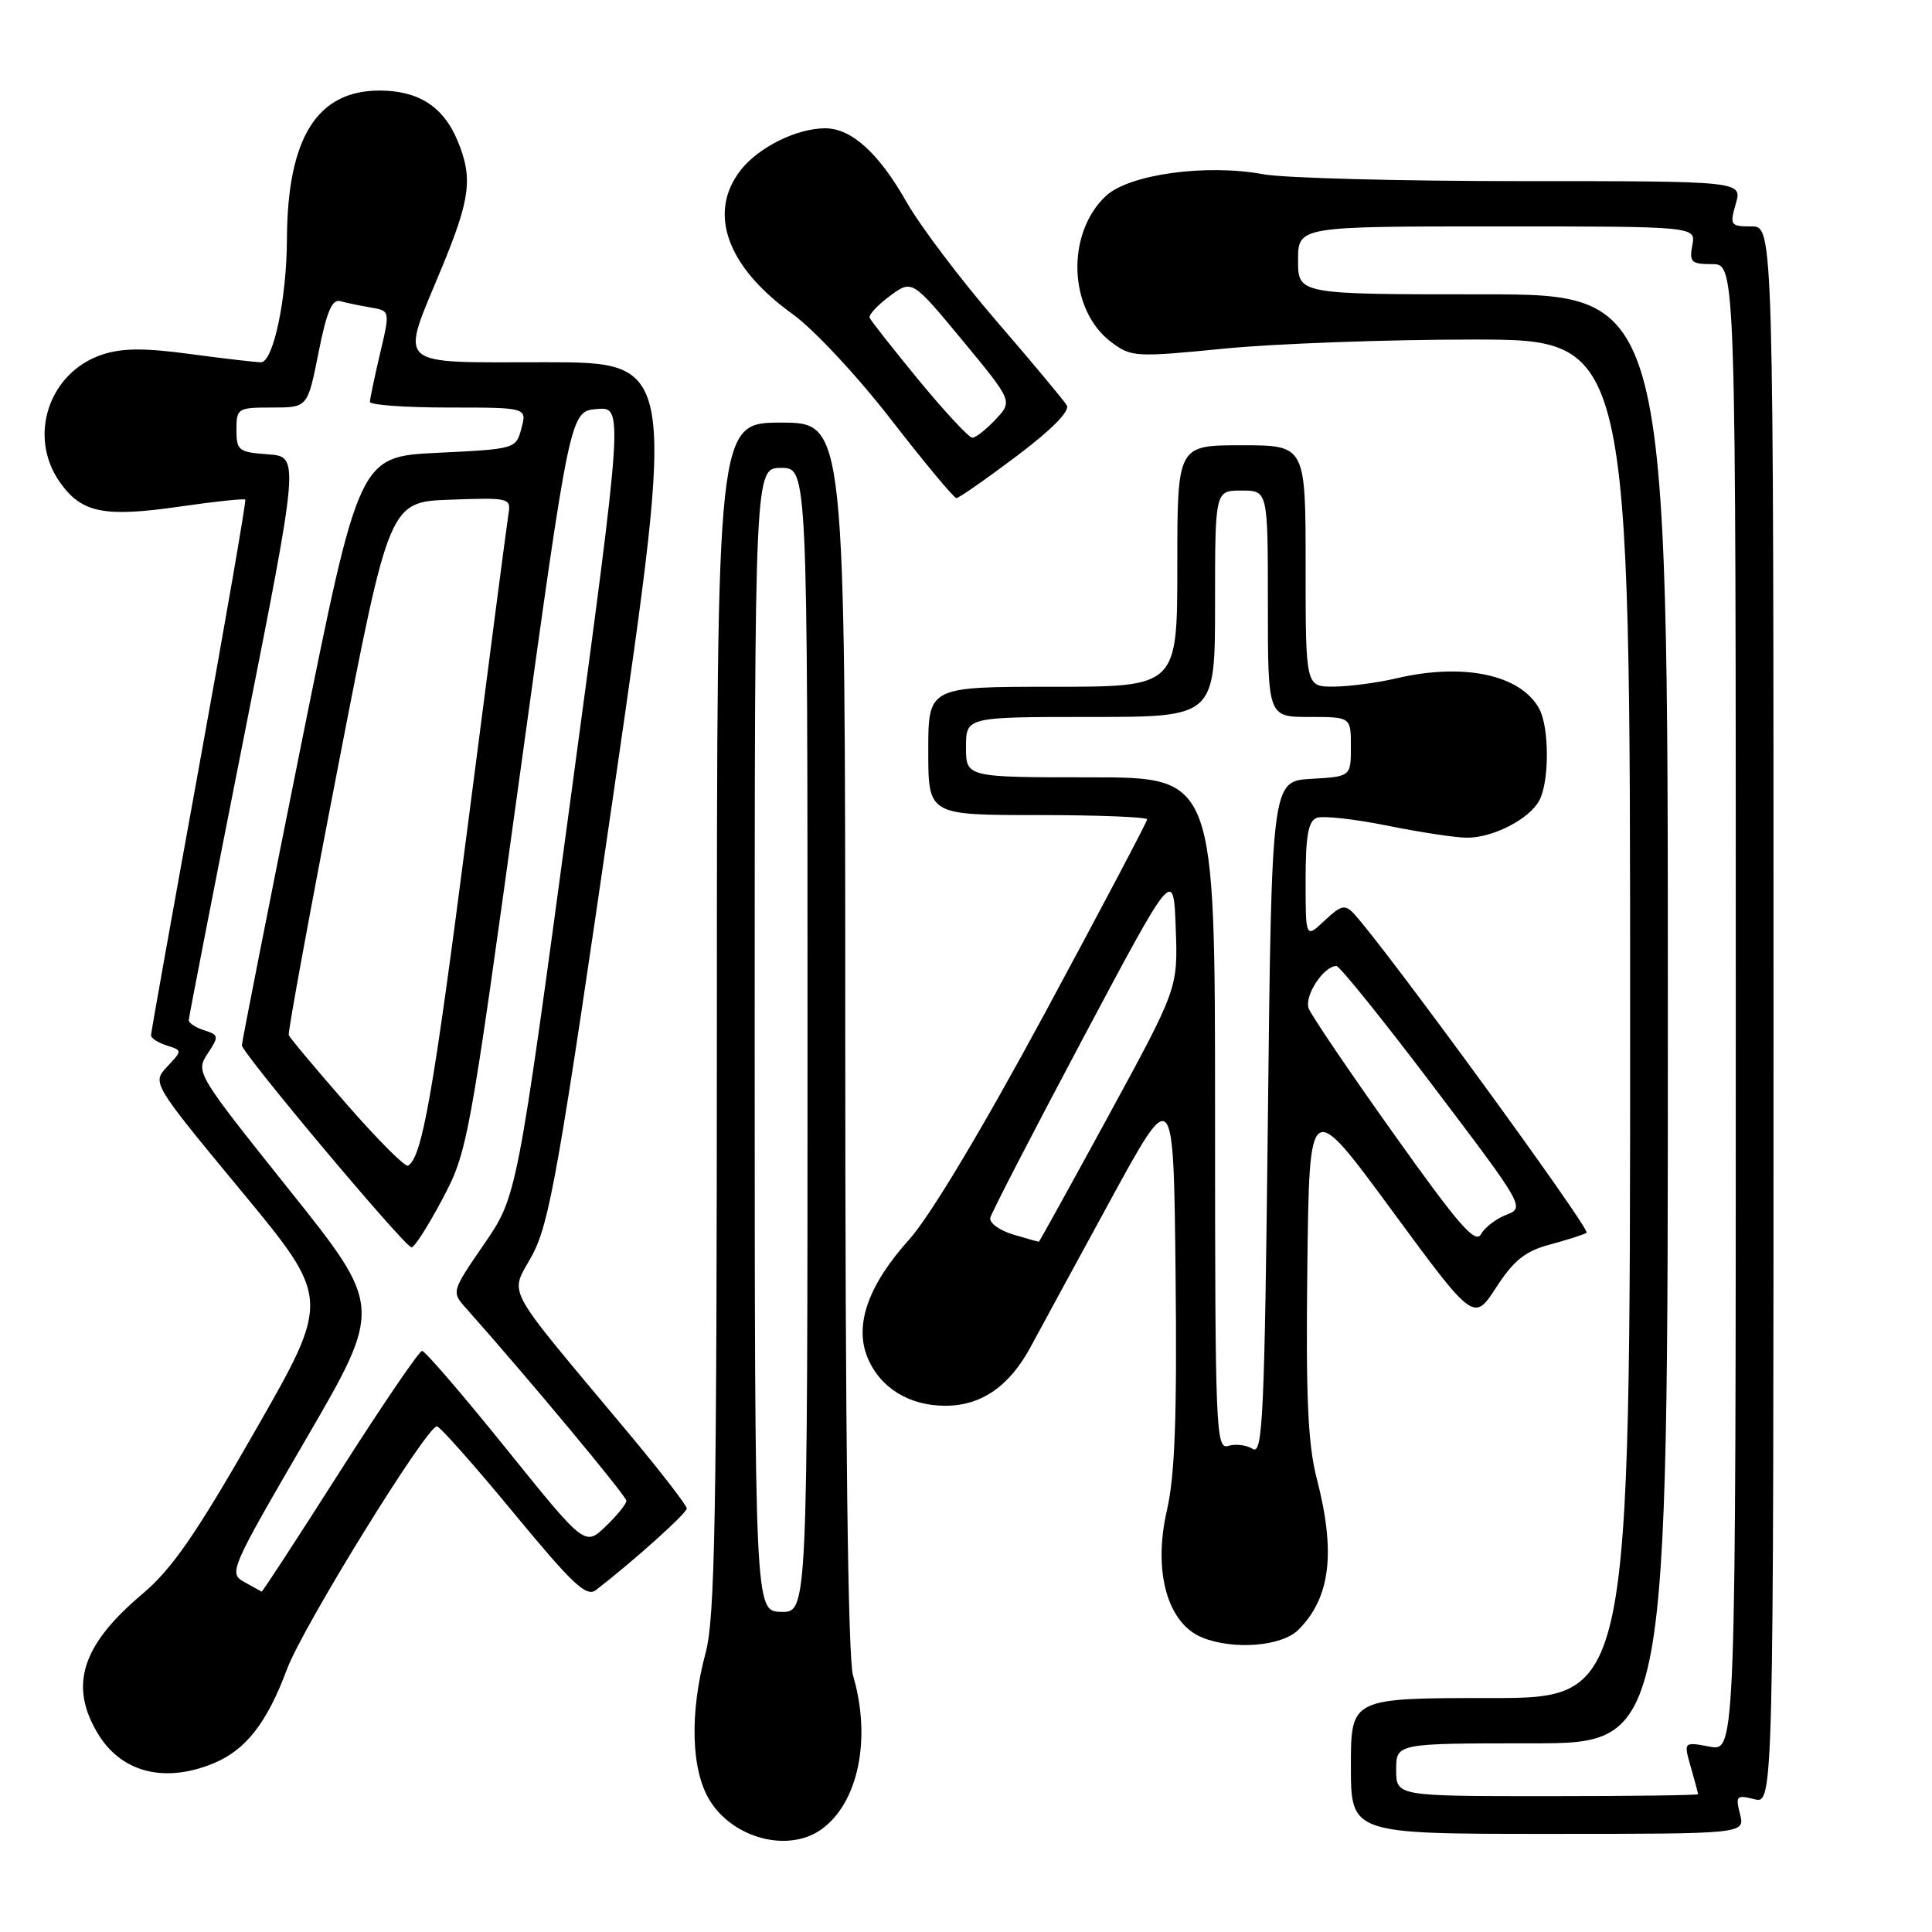 <?xml version="1.0" encoding="UTF-8" standalone="no"?>
<!DOCTYPE svg PUBLIC "-//W3C//DTD SVG 1.1//EN" "http://www.w3.org/Graphics/SVG/1.1/DTD/svg11.dtd" >
<svg xmlns="http://www.w3.org/2000/svg" xmlns:xlink="http://www.w3.org/1999/xlink" version="1.1" viewBox="0 0 256 256">
 <g >
 <path fill="currentColor"
d=" M 108.78 242.44 C 113.72 238.98 115.51 230.39 113.03 222.01 C 112.36 219.73 112.00 190.17 112.00 137.26 C 112.00 56.00 112.00 56.00 103.50 56.00 C 95.00 56.00 95.00 56.00 94.99 134.75 C 94.98 201.01 94.74 214.37 93.50 219.00 C 91.36 226.98 91.57 234.56 94.04 238.56 C 97.16 243.61 104.40 245.51 108.78 242.44 Z  M 230.56 240.38 C 229.95 237.97 230.10 237.81 232.45 238.40 C 235.00 239.04 235.00 239.04 235.00 134.52 C 235.00 30.00 235.00 30.00 232.07 30.00 C 229.29 30.00 229.18 29.85 230.00 27.00 C 230.86 24.00 230.86 24.00 201.57 24.00 C 185.46 24.00 170.07 23.59 167.39 23.09 C 159.84 21.68 149.59 23.10 146.53 25.97 C 141.20 30.98 141.59 41.11 147.27 45.35 C 149.90 47.32 150.48 47.35 162.25 46.19 C 168.99 45.53 183.84 44.99 195.25 44.99 C 216.00 45.00 216.00 45.00 216.00 135.00 C 216.00 225.00 216.00 225.00 197.50 225.00 C 179.00 225.00 179.00 225.00 179.00 234.00 C 179.00 243.00 179.00 243.00 205.11 243.00 C 231.22 243.00 231.22 243.00 230.56 240.38 Z  M 28.36 233.62 C 32.60 231.85 35.39 228.25 38.03 221.17 C 40.10 215.59 56.52 189.00 57.89 189.00 C 58.28 189.00 62.84 194.14 68.03 200.43 C 75.92 209.99 77.71 211.67 78.98 210.68 C 84.03 206.78 91.00 200.51 91.00 199.88 C 91.00 199.47 87.50 194.94 83.22 189.82 C 66.34 169.61 67.55 171.83 70.51 166.34 C 72.82 162.05 74.05 155.04 81.35 104.75 C 89.59 48.00 89.59 48.00 72.29 48.00 C 52.00 48.00 52.99 48.89 58.50 35.57 C 62.35 26.27 62.68 23.57 60.61 18.60 C 58.73 14.11 55.43 12.00 50.29 12.00 C 41.99 12.00 38.08 18.29 38.02 31.70 C 37.99 39.59 36.21 48.00 34.58 48.00 C 33.88 48.00 29.67 47.51 25.20 46.91 C 19.15 46.09 16.19 46.11 13.56 46.98 C 6.45 49.33 3.63 57.87 7.97 63.95 C 10.83 67.98 13.81 68.57 23.85 67.12 C 28.47 66.45 32.36 66.04 32.50 66.20 C 32.64 66.37 29.89 82.25 26.39 101.50 C 22.89 120.75 20.01 136.81 20.01 137.18 C 20.00 137.56 20.94 138.16 22.09 138.53 C 24.17 139.19 24.17 139.19 22.15 141.34 C 20.14 143.50 20.14 143.50 31.97 157.81 C 43.81 172.12 43.81 172.12 33.82 189.57 C 25.90 203.41 22.79 207.90 18.82 211.25 C 10.80 218.01 9.11 223.39 13.01 229.78 C 16.12 234.89 21.88 236.33 28.36 233.62 Z  M 172.04 215.96 C 176.29 211.71 177.02 205.73 174.48 195.93 C 173.30 191.35 173.02 185.17 173.23 167.79 C 173.50 145.51 173.50 145.51 184.39 160.33 C 195.29 175.15 195.29 175.15 198.26 170.58 C 200.59 166.99 202.11 165.78 205.36 164.91 C 207.64 164.30 209.83 163.60 210.23 163.35 C 210.85 162.97 183.46 125.42 179.39 121.06 C 178.22 119.81 177.70 119.93 175.52 121.98 C 173.00 124.35 173.00 124.35 173.00 116.64 C 173.00 110.78 173.35 108.80 174.47 108.37 C 175.28 108.06 179.49 108.53 183.82 109.40 C 188.15 110.28 192.91 111.00 194.40 111.00 C 197.86 111.00 202.65 108.53 203.97 106.06 C 205.30 103.58 205.30 96.42 203.97 93.94 C 201.54 89.40 193.93 87.78 185.00 89.89 C 182.53 90.47 178.81 90.96 176.75 90.98 C 173.00 91.00 173.00 91.00 173.00 75.00 C 173.00 59.00 173.00 59.00 164.50 59.00 C 156.00 59.00 156.00 59.00 156.00 75.00 C 156.00 91.00 156.00 91.00 139.50 91.00 C 123.00 91.00 123.00 91.00 123.00 99.50 C 123.00 108.00 123.00 108.00 137.50 108.00 C 145.47 108.00 152.00 108.26 152.00 108.57 C 152.00 108.88 145.91 120.42 138.47 134.21 C 130.13 149.66 123.23 161.18 120.48 164.23 C 115.03 170.29 113.17 175.58 114.96 179.90 C 116.61 183.89 120.46 186.27 125.25 186.27 C 130.04 186.27 133.77 183.69 136.60 178.41 C 137.75 176.26 142.48 167.57 147.10 159.10 C 155.50 143.70 155.50 143.70 155.77 168.86 C 155.97 187.78 155.68 195.54 154.62 200.14 C 152.76 208.21 154.68 215.13 159.32 216.99 C 163.46 218.66 169.85 218.15 172.04 215.96 Z  M 134.69 60.45 C 139.38 56.92 141.80 54.47 141.35 53.70 C 140.95 53.04 136.75 48.00 132.00 42.50 C 127.26 37.00 121.91 29.92 120.13 26.78 C 116.44 20.28 112.83 17.00 109.33 17.00 C 105.59 17.00 100.55 19.49 98.17 22.51 C 93.73 28.16 96.29 35.34 104.99 41.59 C 107.79 43.60 113.61 49.83 118.08 55.61 C 122.51 61.32 126.40 66.00 126.73 66.00 C 127.05 66.00 130.64 63.50 134.69 60.45 Z  M 100.00 137.75 C 100.00 62.00 100.00 62.00 103.50 62.00 C 107.00 62.00 107.00 62.00 107.00 137.83 C 107.00 213.65 107.00 213.65 103.50 213.58 C 100.01 213.50 100.01 213.50 100.00 137.75 Z  M 185.00 234.50 C 185.00 231.00 185.00 231.00 203.00 231.00 C 221.00 231.00 221.00 231.00 221.00 135.00 C 221.00 39.00 221.00 39.00 196.50 39.00 C 172.00 39.00 172.00 39.00 172.00 34.50 C 172.00 30.00 172.00 30.00 198.36 30.00 C 224.72 30.00 224.72 30.00 224.24 32.50 C 223.82 34.73 224.10 35.00 226.88 35.00 C 230.00 35.00 230.00 35.00 230.00 133.55 C 230.00 232.09 230.00 232.09 226.54 231.44 C 223.08 230.79 223.08 230.79 224.04 234.14 C 224.57 235.98 225.00 237.60 225.00 237.74 C 225.00 237.88 216.00 238.00 205.00 238.00 C 185.00 238.00 185.00 238.00 185.00 234.50 Z  M 32.36 209.62 C 30.28 208.46 30.50 207.96 40.48 190.80 C 50.73 173.18 50.73 173.18 38.31 157.64 C 26.04 142.28 25.91 142.07 27.50 139.63 C 29.03 137.31 29.01 137.14 27.06 136.52 C 25.93 136.16 25.01 135.56 25.01 135.18 C 25.02 134.81 28.32 117.85 32.35 97.50 C 39.68 60.50 39.68 60.50 35.51 60.20 C 31.62 59.92 31.33 59.70 31.33 56.95 C 31.33 54.10 31.49 54.00 36.04 54.00 C 40.76 54.00 40.76 54.00 42.20 46.75 C 43.26 41.37 44.00 39.60 45.07 39.90 C 45.86 40.12 47.67 40.50 49.10 40.74 C 51.70 41.18 51.70 41.18 50.36 46.84 C 49.63 49.95 49.02 52.84 49.02 53.25 C 49.01 53.66 53.69 54.00 59.41 54.00 C 69.83 54.00 69.83 54.00 69.09 56.75 C 68.37 59.48 68.30 59.50 57.98 60.00 C 47.59 60.50 47.59 60.50 39.84 99.00 C 35.58 120.18 32.08 137.95 32.05 138.50 C 32.01 139.46 53.29 164.84 54.51 165.28 C 54.84 165.40 56.66 162.57 58.56 159.00 C 61.96 152.60 62.12 151.71 68.77 103.50 C 75.53 54.50 75.53 54.50 79.07 54.20 C 82.62 53.90 82.62 53.90 75.56 106.20 C 68.50 158.50 68.50 158.50 64.16 164.83 C 59.82 171.15 59.82 171.18 61.74 173.33 C 69.81 182.40 83.00 198.23 83.00 198.86 C 83.00 199.28 81.76 200.81 80.25 202.26 C 77.50 204.89 77.50 204.89 67.07 191.95 C 61.33 184.83 56.32 179.00 55.93 179.00 C 55.54 179.00 50.64 186.20 45.03 195.00 C 39.43 203.80 34.76 210.96 34.67 210.90 C 34.58 210.85 33.54 210.27 32.36 209.62 Z  M 45.95 146.33 C 41.85 141.64 38.39 137.51 38.26 137.15 C 38.13 136.79 41.07 120.75 44.81 101.50 C 51.59 66.50 51.59 66.50 59.67 66.21 C 67.59 65.93 67.73 65.97 67.36 68.21 C 67.16 69.47 64.73 88.05 61.97 109.50 C 57.36 145.27 55.94 153.30 54.07 154.46 C 53.70 154.68 50.05 151.03 45.95 146.33 Z  M 166.00 191.99 C 165.18 191.47 163.71 191.29 162.75 191.59 C 161.10 192.10 161.00 189.55 161.00 147.57 C 161.00 103.00 161.00 103.00 144.50 103.00 C 128.00 103.00 128.00 103.00 128.00 99.00 C 128.00 95.00 128.00 95.00 144.50 95.00 C 161.00 95.00 161.00 95.00 161.00 80.00 C 161.00 65.00 161.00 65.00 164.50 65.00 C 168.00 65.00 168.00 65.00 168.00 80.00 C 168.00 95.00 168.00 95.00 173.50 95.00 C 179.00 95.00 179.00 95.00 179.00 98.95 C 179.00 102.90 179.00 102.90 173.75 103.20 C 168.50 103.50 168.50 103.50 168.00 148.21 C 167.56 187.63 167.32 192.82 166.00 191.99 Z  M 134.22 163.57 C 132.41 163.02 131.06 162.03 131.22 161.36 C 131.37 160.70 136.90 150.00 143.50 137.59 C 155.50 115.03 155.50 115.03 155.79 122.98 C 156.08 130.94 156.08 130.94 146.95 147.72 C 141.92 156.95 137.74 164.51 137.66 164.53 C 137.57 164.55 136.02 164.11 134.22 163.57 Z  M 184.69 150.26 C 178.84 142.05 173.77 134.56 173.41 133.63 C 172.78 131.99 175.39 128.00 177.08 128.00 C 177.51 128.00 183.31 135.20 189.97 144.01 C 201.91 159.77 202.06 160.03 199.63 160.95 C 198.27 161.47 196.74 162.63 196.24 163.54 C 195.49 164.88 193.25 162.30 184.69 150.26 Z  M 121.76 50.40 C 118.32 46.21 115.38 42.48 115.23 42.10 C 115.09 41.71 116.29 40.42 117.91 39.22 C 120.86 37.05 120.86 37.05 127.53 45.10 C 134.19 53.16 134.19 53.16 131.92 55.58 C 130.67 56.91 129.29 58.00 128.84 58.00 C 128.39 58.00 125.21 54.58 121.76 50.40 Z "/>
</g>
</svg>
